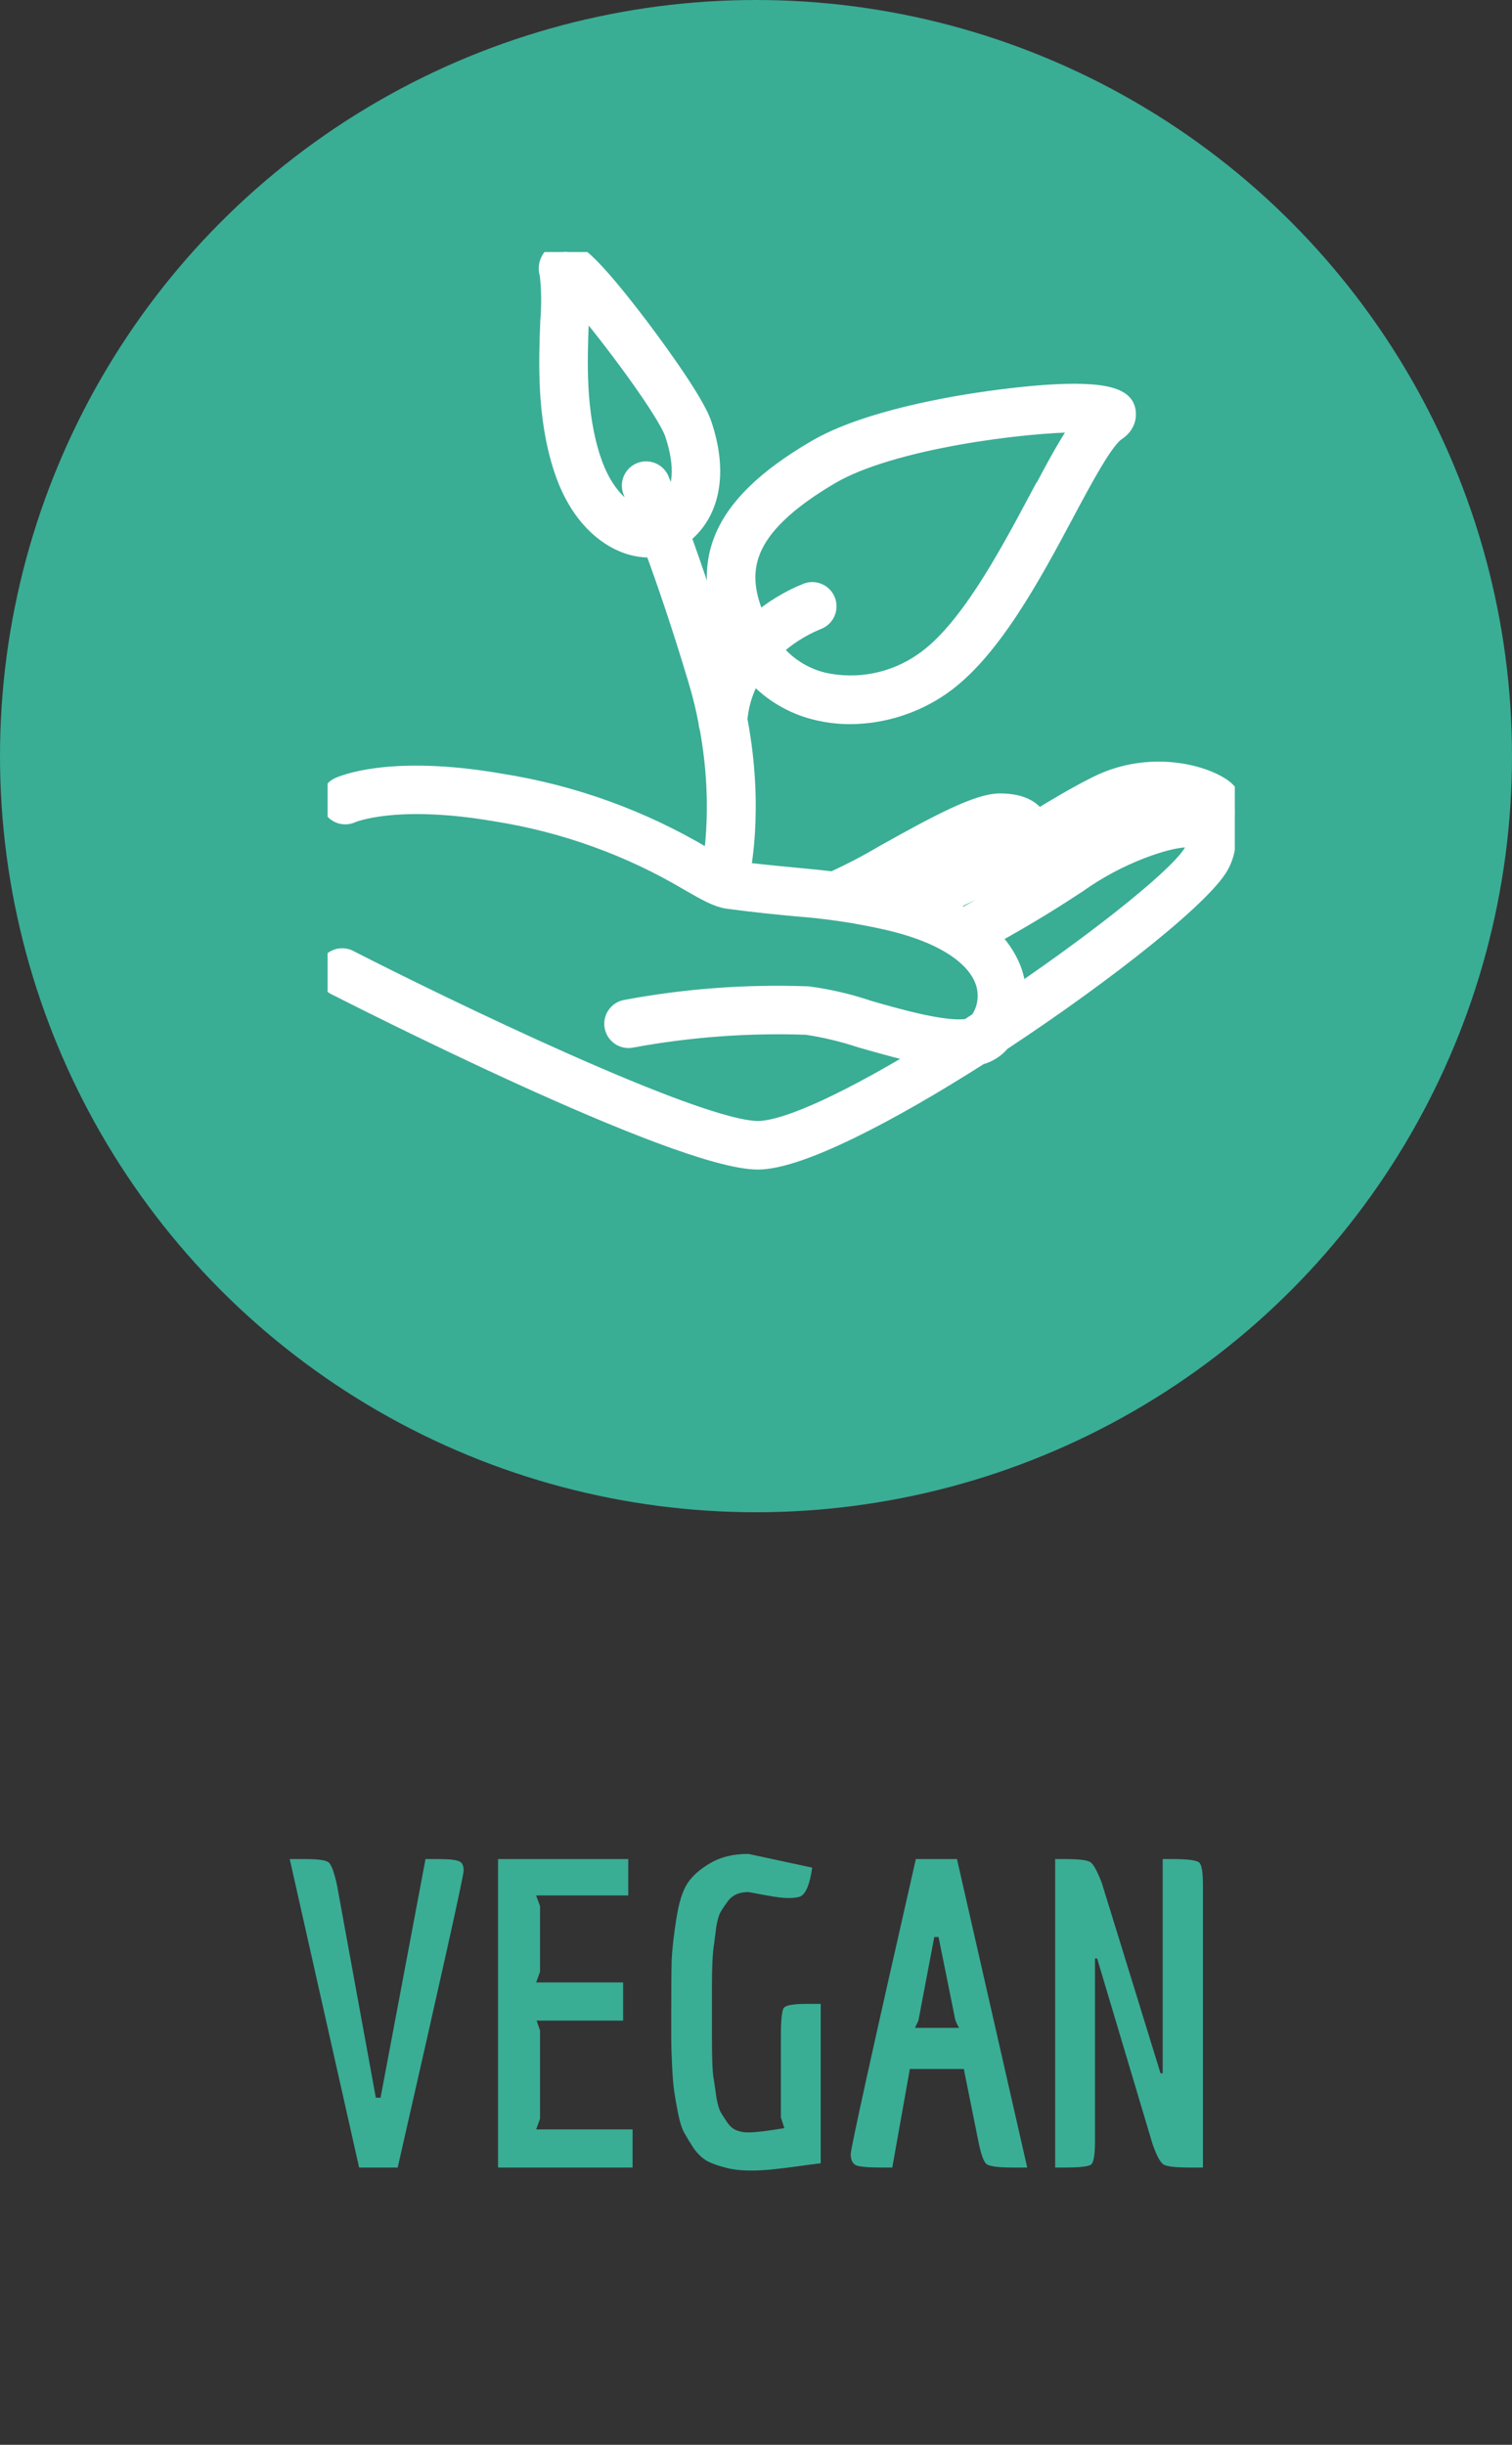 <svg width="60" height="97" viewBox="0 0 60 97" fill="none" xmlns="http://www.w3.org/2000/svg">
<rect x="0" y="0" width="60" height="97" fill="#333333" stroke="none"/>
<path d="M17.362 73.76C17.804 73.76 18.087 73.788 18.212 73.845C18.336 73.89 18.399 74.015 18.399 74.219C18.399 74.423 17.526 78.35 15.781 86H14.251L11.497 73.76H12.109C12.63 73.76 12.942 73.805 13.044 73.896C13.146 73.975 13.253 74.264 13.367 74.763L14.914 83.229H15.101L16.886 73.76H17.362ZM25.102 84.487V86H19.764V73.76H24.931V75.205H21.276L21.43 75.63V78.231L21.276 78.656H24.727V80.169H21.294L21.43 80.56V84.062L21.276 84.487H25.102ZM28.252 78.809V80.764C28.252 81.557 28.268 82.09 28.302 82.362C28.348 82.634 28.387 82.906 28.422 83.178C28.467 83.45 28.523 83.654 28.591 83.79C28.671 83.926 28.762 84.068 28.863 84.215C28.965 84.362 29.084 84.464 29.221 84.521C29.357 84.578 29.515 84.606 29.697 84.606C29.968 84.606 30.445 84.549 31.125 84.436L30.988 84.011V80.747C30.988 80.124 31.028 79.761 31.108 79.659C31.198 79.557 31.498 79.506 32.008 79.506H32.569V85.83C32.377 85.853 32.077 85.892 31.669 85.949C30.875 86.062 30.263 86.119 29.832 86.119C29.402 86.119 29.05 86.079 28.779 86C28.506 85.932 28.268 85.847 28.064 85.745C27.872 85.632 27.696 85.467 27.538 85.252C27.39 85.025 27.265 84.821 27.163 84.64C27.061 84.459 26.977 84.198 26.909 83.858C26.84 83.507 26.79 83.218 26.756 82.991C26.721 82.764 26.693 82.43 26.671 81.988C26.648 81.535 26.637 81.183 26.637 80.934V79.778C26.637 78.86 26.642 78.186 26.654 77.755C26.676 77.313 26.738 76.769 26.84 76.123C26.942 75.466 27.096 74.99 27.299 74.695C27.503 74.4 27.804 74.14 28.201 73.913C28.608 73.675 29.107 73.556 29.697 73.556L32.23 74.1C32.139 74.746 31.986 75.126 31.77 75.239C31.669 75.284 31.504 75.307 31.277 75.307C31.062 75.307 30.75 75.267 30.343 75.188L29.697 75.069C29.323 75.069 29.045 75.199 28.863 75.46C28.762 75.596 28.671 75.732 28.591 75.868C28.523 75.993 28.467 76.191 28.422 76.463C28.387 76.724 28.359 76.945 28.337 77.126C28.28 77.455 28.252 78.016 28.252 78.809ZM40.202 86C39.624 86 39.273 85.955 39.148 85.864C39.035 85.773 38.927 85.473 38.825 84.963L38.247 82.09H36.105L35.408 86H35.017C34.473 86 34.128 85.972 33.98 85.915C33.833 85.847 33.759 85.7 33.759 85.473C33.759 85.235 34.621 81.331 36.343 73.76H37.975L40.763 86H40.202ZM37.074 76.854L36.445 80.169L36.309 80.458H38.06C38.049 80.447 38.021 80.396 37.975 80.305C37.93 80.203 37.907 80.146 37.907 80.135L37.244 76.854H37.074ZM46.138 82.26V73.76H46.512C47.124 73.76 47.481 73.805 47.583 73.896C47.685 73.975 47.736 74.276 47.736 74.797V86H47.226C46.659 86 46.308 85.96 46.172 85.881C46.036 85.79 45.889 85.513 45.73 85.048L43.537 77.704H43.452V84.963C43.452 85.484 43.401 85.79 43.299 85.881C43.197 85.96 42.84 86 42.228 86H41.871V73.76H42.245C42.8 73.76 43.14 73.8 43.265 73.879C43.389 73.958 43.542 74.236 43.724 74.712L46.053 82.26H46.138Z" fill="#3AAD95"/>
<circle cx="30" cy="30" r="29" fill="#3AAD95" stroke="#3AAD95" stroke-width="2"/>
<g clip-path="url(#clip0)">
<path d="M48.986 32.084C48.957 31.902 48.888 31.73 48.783 31.579C48.678 31.428 48.541 31.303 48.382 31.212C47.504 30.669 45.493 30.216 43.547 31.187C42.737 31.592 41.921 32.078 41.162 32.545C41.144 32.51 41.124 32.476 41.103 32.444C40.847 32.067 40.369 31.881 39.674 31.881C38.813 31.881 37.222 32.725 35.07 33.932C34.42 34.317 33.748 34.667 33.059 34.978C32.609 34.924 32.17 34.882 31.692 34.837C30.964 34.767 30.134 34.691 29.026 34.556C28.644 34.419 28.28 34.238 27.94 34.016C25.462 32.537 22.724 31.545 19.874 31.094C15.447 30.323 13.563 31.195 13.47 31.232C13.402 31.262 13.34 31.306 13.289 31.361C13.237 31.416 13.198 31.48 13.172 31.551C13.146 31.621 13.134 31.696 13.138 31.771C13.141 31.846 13.159 31.919 13.192 31.987C13.224 32.055 13.27 32.115 13.325 32.165C13.382 32.215 13.447 32.253 13.518 32.278C13.589 32.302 13.664 32.312 13.739 32.306C13.814 32.301 13.887 32.281 13.954 32.247C13.971 32.247 15.669 31.502 19.683 32.193C22.404 32.621 25.019 33.565 27.386 34.975C28.044 35.352 28.469 35.594 28.88 35.656C30.005 35.807 30.848 35.886 31.588 35.957C32.802 36.046 34.007 36.226 35.194 36.494C37.297 36.969 38.678 37.818 39.083 38.882C39.185 39.153 39.219 39.444 39.183 39.731C39.147 40.019 39.041 40.292 38.875 40.53L38.451 40.811C37.582 40.991 35.613 40.426 34.468 40.097C33.687 39.832 32.881 39.643 32.063 39.534C29.645 39.444 27.223 39.622 24.844 40.066C24.77 40.079 24.699 40.106 24.636 40.147C24.573 40.188 24.519 40.241 24.477 40.303C24.434 40.364 24.405 40.434 24.39 40.508C24.375 40.581 24.375 40.657 24.39 40.731C24.405 40.804 24.434 40.874 24.476 40.936C24.519 40.998 24.573 41.051 24.636 41.092C24.699 41.133 24.769 41.16 24.843 41.173C24.917 41.187 24.993 41.185 25.066 41.168C27.355 40.746 29.684 40.574 32.01 40.656C32.74 40.764 33.459 40.936 34.159 41.168C35.059 41.427 35.967 41.686 36.8 41.835C33.945 43.567 31.31 44.875 30.072 44.875C27.625 44.875 17.514 39.97 13.819 38.077C13.687 38.014 13.535 38.006 13.397 38.053C13.258 38.1 13.143 38.199 13.077 38.329C13.01 38.46 12.997 38.611 13.04 38.751C13.083 38.89 13.179 39.008 13.307 39.078C13.869 39.36 26.872 46.003 30.075 46.003C31.712 46.003 35.292 44.13 38.867 41.852C39.199 41.767 39.495 41.578 39.711 41.312C43.938 38.53 47.957 35.335 48.438 34.188C48.569 33.907 48.638 33.602 48.64 33.293C48.899 32.945 49.022 32.516 48.986 32.084ZM44.05 32.193C45.572 31.434 47.144 31.774 47.791 32.168C47.809 32.179 47.826 32.193 47.842 32.208C47.195 31.98 46.202 32.12 44.866 32.632C43.895 33.007 42.975 33.501 42.127 34.103C41.325 34.626 40.231 35.343 38.234 36.426C37.919 36.246 37.592 36.088 37.255 35.954C38.068 35.577 39.033 35.11 39.441 34.896C39.941 34.615 40.526 34.261 41.148 33.875C42.048 33.318 43.066 32.686 44.05 32.193ZM35.613 34.91C36.907 34.188 39.041 33.003 39.677 33.003C39.851 32.983 40.028 33.012 40.186 33.088C40.17 33.072 40.161 33.051 40.158 33.029C40.157 33.02 40.157 33.012 40.158 33.003L40.312 33.065C39.795 33.386 39.308 33.684 38.906 33.909C38.299 34.238 36.268 35.175 35.663 35.45L35.444 35.397L34.938 35.287L35.613 34.91ZM47.403 33.754C47.037 34.598 43.887 37.129 40.315 39.559C40.323 39.189 40.259 38.82 40.127 38.474C39.928 37.972 39.619 37.522 39.221 37.157C40.971 36.193 41.98 35.532 42.734 35.04C43.518 34.482 44.368 34.025 45.265 33.678C46.843 33.071 47.442 33.214 47.515 33.279C47.529 33.445 47.492 33.612 47.411 33.757L47.403 33.754Z" fill="white" stroke="white" stroke-width="0.8"/>
<path d="M44.59 16.106C44.241 15.543 42.472 15.476 39.333 15.901C37.907 16.095 34.369 16.674 32.361 17.869C28.525 20.119 27.58 22.457 29.22 25.64C29.029 25.889 28.859 26.153 28.713 26.431C28.078 24.307 27.467 22.53 27.003 21.25C28.176 20.378 28.5 18.775 27.847 16.846C27.518 15.856 25.673 13.414 25.316 12.936C22.953 9.837 22.596 9.935 22.247 10.028C22.162 10.053 22.083 10.095 22.015 10.151C21.946 10.208 21.89 10.278 21.85 10.357C21.809 10.436 21.786 10.523 21.78 10.611C21.774 10.7 21.787 10.788 21.817 10.872C21.885 11.491 21.893 12.116 21.84 12.737C21.778 14.337 21.693 16.528 22.374 18.592C23.018 20.541 24.14 21.259 24.753 21.512C25.069 21.645 25.409 21.716 25.752 21.72C25.824 21.724 25.896 21.724 25.968 21.72C26.438 22.997 27.062 24.808 27.704 26.959C27.878 27.539 28.013 28.084 28.117 28.647C28.118 28.715 28.131 28.783 28.157 28.847C28.775 32.196 28.224 34.59 28.213 34.638C28.179 34.781 28.202 34.932 28.279 35.059C28.355 35.185 28.478 35.276 28.621 35.313C28.663 35.318 28.707 35.318 28.75 35.313C28.878 35.317 29.003 35.277 29.105 35.2C29.207 35.124 29.28 35.014 29.312 34.891C29.343 34.767 29.954 32.191 29.259 28.551C29.315 27.87 29.536 27.213 29.903 26.636C30.552 27.397 31.425 27.933 32.398 28.169C32.838 28.278 33.291 28.333 33.745 28.332C35.02 28.322 36.263 27.93 37.314 27.207C39.283 25.854 40.92 22.808 42.225 20.361C42.998 18.913 43.8 17.414 44.283 17.099C44.767 16.784 44.719 16.314 44.59 16.106ZM25.184 20.46C24.751 20.28 23.946 19.751 23.443 18.227C22.827 16.356 22.906 14.289 22.965 12.768C22.965 12.436 22.99 12.129 22.993 11.848C24.25 13.296 26.5 16.331 26.781 17.2C27.212 18.488 27.133 19.495 26.576 20.117C26.32 19.442 26.165 19.062 26.16 19.053C26.103 18.916 25.994 18.806 25.856 18.748C25.718 18.691 25.564 18.69 25.426 18.747C25.288 18.804 25.178 18.913 25.12 19.05C25.063 19.188 25.062 19.343 25.119 19.481C25.119 19.481 25.282 19.875 25.541 20.564C25.418 20.543 25.298 20.508 25.184 20.46ZM41.215 19.835C39.966 22.175 38.402 25.084 36.661 26.282C36.085 26.686 35.431 26.965 34.742 27.102C34.051 27.239 33.34 27.231 32.654 27.078C31.845 26.879 31.129 26.411 30.623 25.75C31.146 25.253 31.757 24.858 32.426 24.586C32.566 24.535 32.68 24.43 32.743 24.295C32.806 24.159 32.813 24.005 32.762 23.864C32.711 23.724 32.606 23.61 32.471 23.547C32.336 23.484 32.181 23.477 32.041 23.528C31.311 23.821 30.637 24.235 30.047 24.754C29.099 22.69 29.352 20.938 32.935 18.826C35.348 17.405 40.661 16.75 42.86 16.75H43.04C42.531 17.386 41.991 18.395 41.223 19.844L41.215 19.835Z" fill="white" stroke="white" stroke-width="0.8"/>
</g>
<defs>
<clipPath id="clip0">
<rect width="36" height="45" fill="white" transform="translate(13 10)"/>
</clipPath>
</defs>
</svg>
